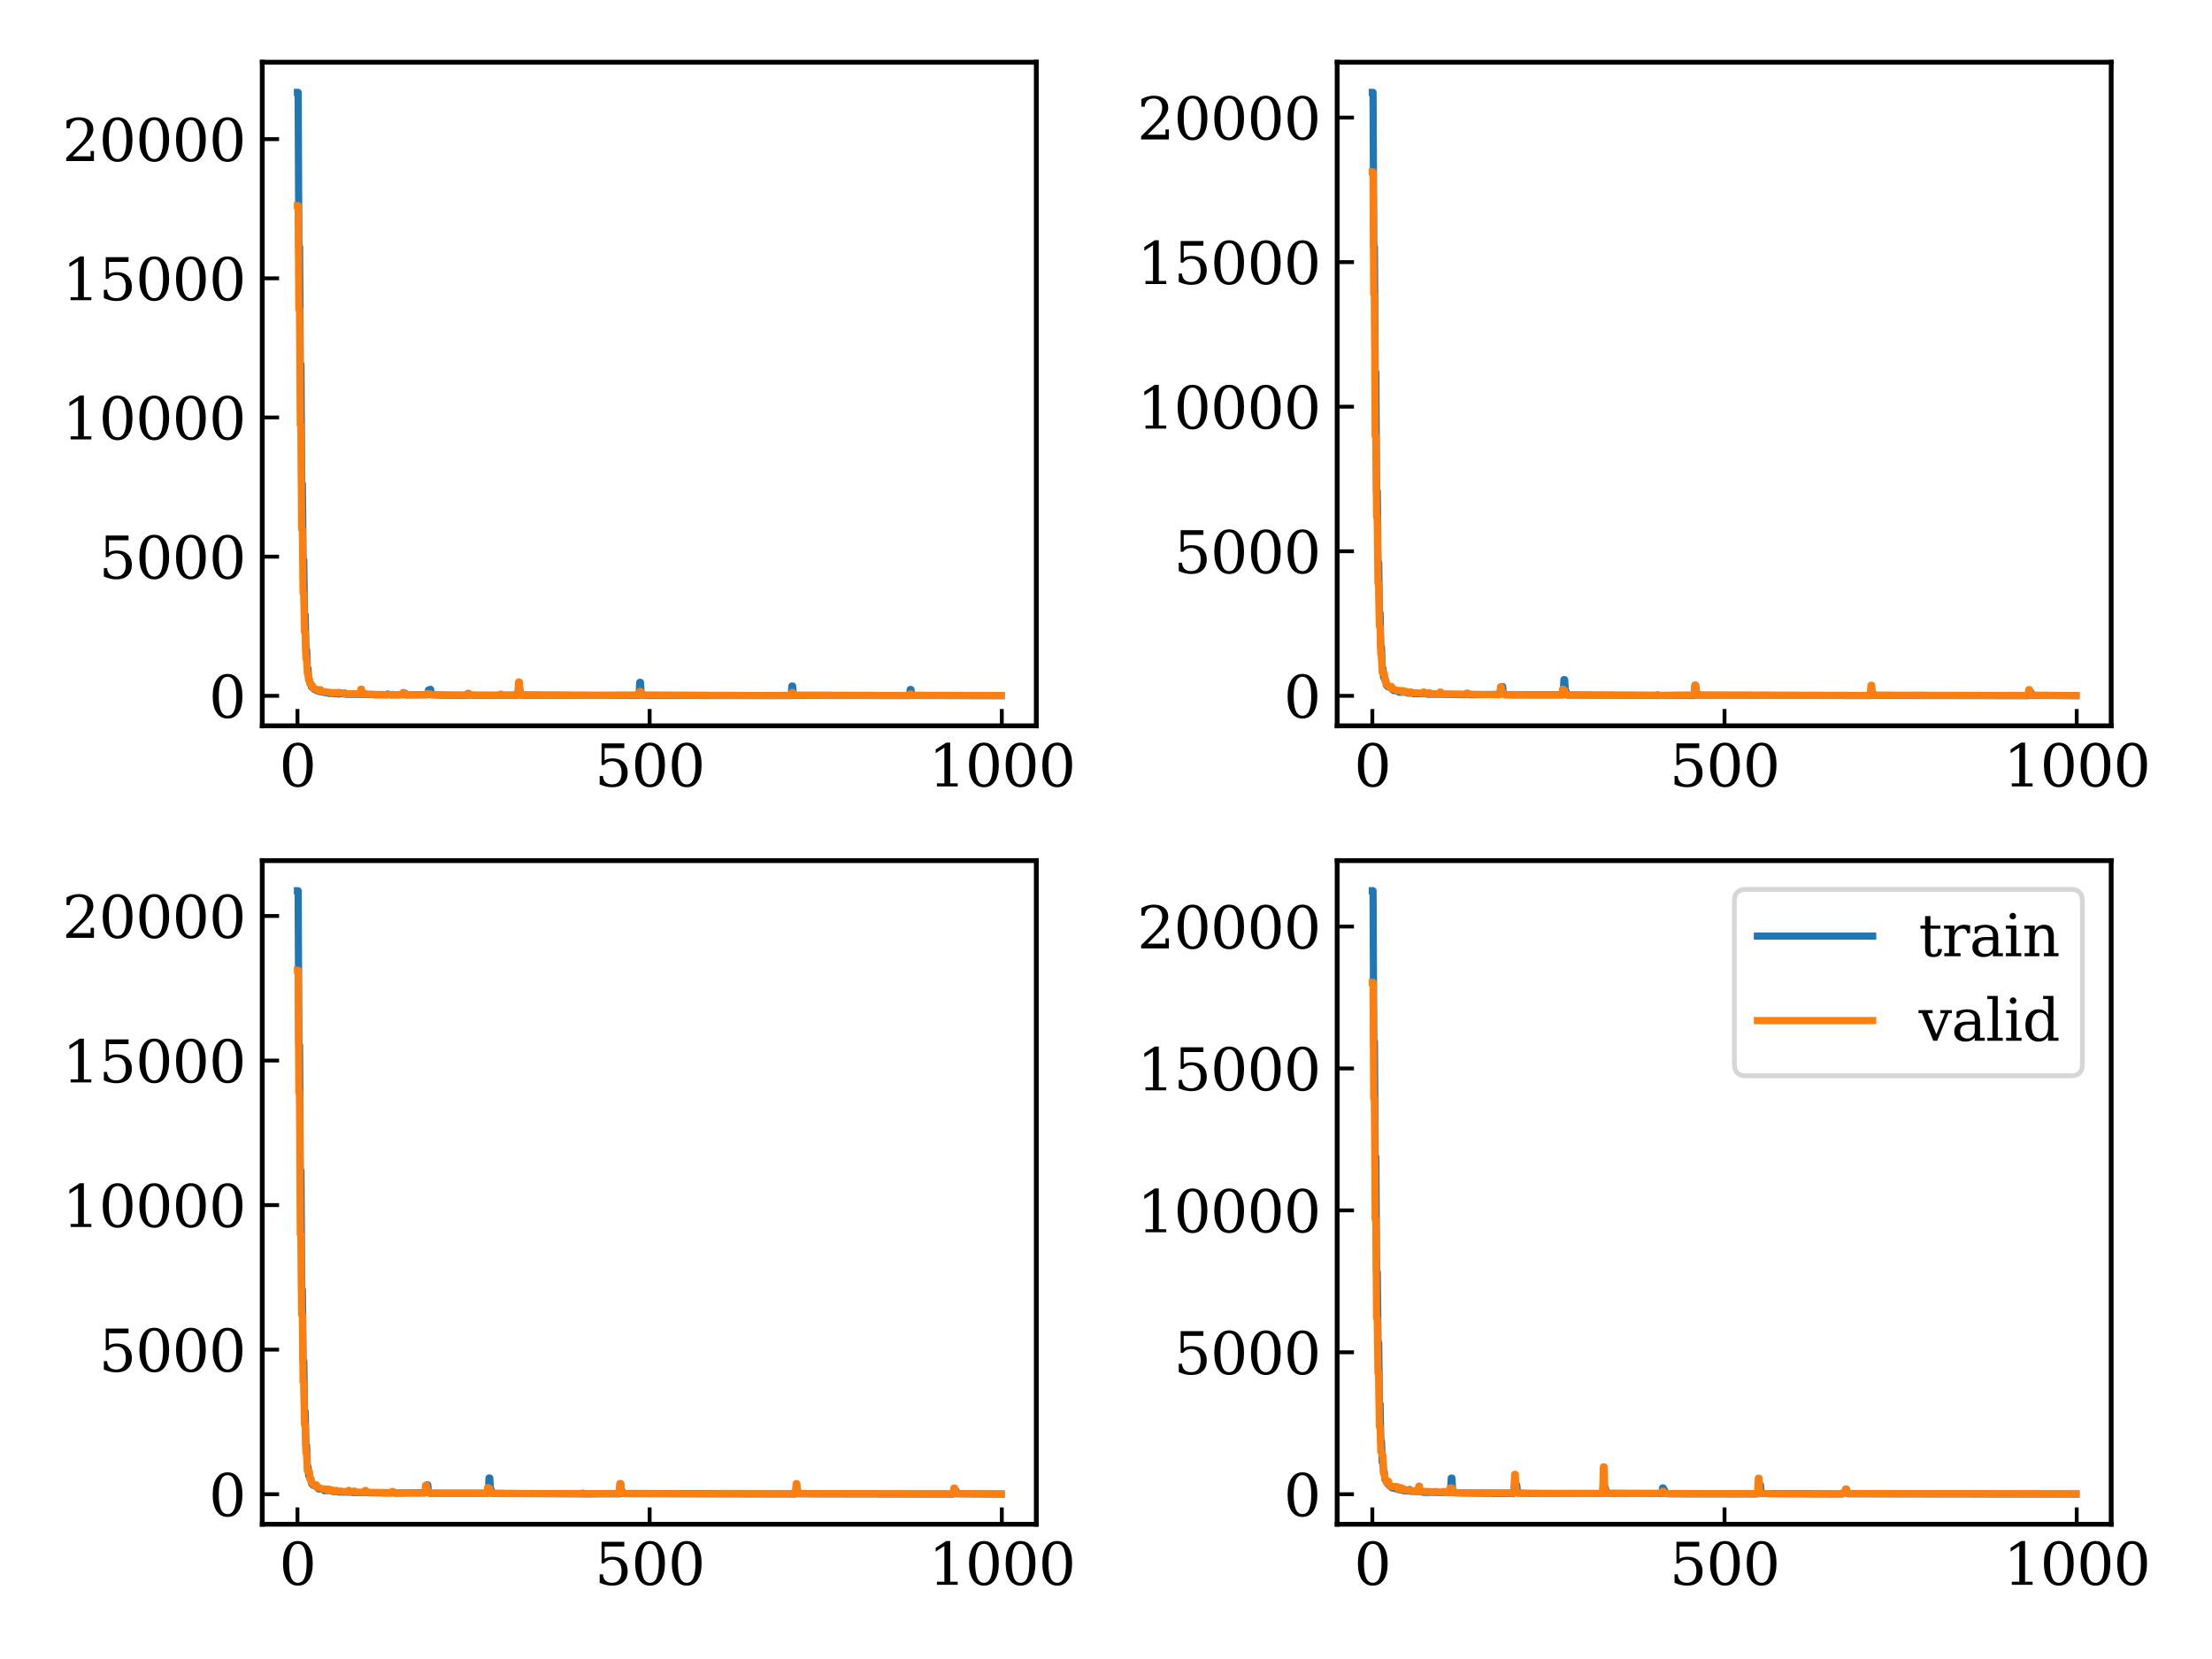 <?xml version="1.0" encoding="utf-8" standalone="no"?>
<!DOCTYPE svg PUBLIC "-//W3C//DTD SVG 1.1//EN"
  "http://www.w3.org/Graphics/SVG/1.1/DTD/svg11.dtd">
<svg xmlns:xlink="http://www.w3.org/1999/xlink" width="460.8pt" height="345.6pt" viewBox="0 0 460.8 345.6" xmlns="http://www.w3.org/2000/svg" version="1.1">
 <defs>
  <style type="text/css">*{stroke-linejoin: round; stroke-linecap: butt}</style>
 </defs>
 <g id="figure_1">
  <g id="patch_1">
   <path d="M 0 345.6 
L 460.8 345.6 
L 460.8 0 
L 0 0 
z
" style="fill: #ffffff"/>
  </g>
  <g id="axes_1">
   <g id="patch_2">
    <path d="M 54.635 151.206 
L 215.881 151.206 
L 215.881 12.96 
L 54.635 12.96 
z
" style="fill: #ffffff"/>
   </g>
   <g id="matplotlib.axis_1">
    <g id="xtick_1">
     <g id="line2d_1">
      <defs>
       <path id="m2418c845e0" d="M 0 0 
L 0 -3.5 
" style="stroke: #000000; stroke-width: 0.8"/>
      </defs>
      <g>
       <use xlink:href="#m2418c845e0" x="61.964" y="151.206" style="fill: #ffffff; stroke: #000000; stroke-width: 0.8"/>
      </g>
     </g>
     <g id="text_1">
      <!-- 0 -->
      <g transform="translate(58.147 163.824) scale(0.12 -0.12)">
       <defs>
        <path id="DejaVuSerif-30" d="M 2034 219 
Q 2513 219 2750 744 
Q 2988 1269 2988 2328 
Q 2988 3391 2750 3916 
Q 2513 4441 2034 4441 
Q 1556 4441 1318 3916 
Q 1081 3391 1081 2328 
Q 1081 1269 1318 744 
Q 1556 219 2034 219 
z
M 2034 -91 
Q 1275 -91 848 546 
Q 422 1184 422 2328 
Q 422 3475 848 4112 
Q 1275 4750 2034 4750 
Q 2797 4750 3222 4112 
Q 3647 3475 3647 2328 
Q 3647 1184 3222 546 
Q 2797 -91 2034 -91 
z
" transform="scale(0.016)"/>
       </defs>
       <use xlink:href="#DejaVuSerif-30"/>
      </g>
     </g>
    </g>
    <g id="xtick_2">
     <g id="line2d_2">
      <g>
       <use xlink:href="#m2418c845e0" x="135.331" y="151.206" style="fill: #ffffff; stroke: #000000; stroke-width: 0.8"/>
      </g>
     </g>
     <g id="text_2">
      <!-- 500 -->
      <g transform="translate(123.879 163.824) scale(0.12 -0.12)">
       <defs>
        <path id="DejaVuSerif-35" d="M 3219 4666 
L 3219 4153 
L 1081 4153 
L 1081 2816 
Q 1244 2928 1461 2984 
Q 1678 3041 1947 3041 
Q 2703 3041 3140 2622 
Q 3578 2203 3578 1478 
Q 3578 738 3136 323 
Q 2694 -91 1894 -91 
Q 1572 -91 1234 -12 
Q 897 66 544 225 
L 544 1131 
L 897 1131 
Q 925 688 1179 453 
Q 1434 219 1894 219 
Q 2388 219 2653 544 
Q 2919 869 2919 1478 
Q 2919 2084 2655 2407 
Q 2391 2731 1894 2731 
Q 1613 2731 1398 2631 
Q 1184 2531 1019 2322 
L 750 2322 
L 750 4666 
L 3219 4666 
z
" transform="scale(0.016)"/>
       </defs>
       <use xlink:href="#DejaVuSerif-35"/>
       <use xlink:href="#DejaVuSerif-30" x="63.623"/>
       <use xlink:href="#DejaVuSerif-30" x="127.246"/>
      </g>
     </g>
    </g>
    <g id="xtick_3">
     <g id="line2d_3">
      <g>
       <use xlink:href="#m2418c845e0" x="208.698" y="151.206" style="fill: #ffffff; stroke: #000000; stroke-width: 0.8"/>
      </g>
     </g>
     <g id="text_3">
      <!-- 1000 -->
      <g transform="translate(193.428 163.824) scale(0.12 -0.12)">
       <defs>
        <path id="DejaVuSerif-31" d="M 909 0 
L 909 331 
L 1722 331 
L 1722 4213 
L 781 3603 
L 781 4013 
L 1919 4750 
L 2350 4750 
L 2350 331 
L 3163 331 
L 3163 0 
L 909 0 
z
" transform="scale(0.016)"/>
       </defs>
       <use xlink:href="#DejaVuSerif-31"/>
       <use xlink:href="#DejaVuSerif-30" x="63.623"/>
       <use xlink:href="#DejaVuSerif-30" x="127.246"/>
       <use xlink:href="#DejaVuSerif-30" x="190.869"/>
      </g>
     </g>
    </g>
   </g>
   <g id="matplotlib.axis_2">
    <g id="ytick_1">
     <g id="line2d_4">
      <defs>
       <path id="m8363e13fb6" d="M 0 0 
L 3.5 0 
" style="stroke: #000000; stroke-width: 0.8"/>
      </defs>
      <g>
       <use xlink:href="#m8363e13fb6" x="54.635" y="144.953" style="fill: #ffffff; stroke: #000000; stroke-width: 0.8"/>
      </g>
     </g>
     <g id="text_4">
      <!-- 0 -->
      <g transform="translate(43.5 149.512) scale(0.12 -0.12)">
       <use xlink:href="#DejaVuSerif-30"/>
      </g>
     </g>
    </g>
    <g id="ytick_2">
     <g id="line2d_5">
      <g>
       <use xlink:href="#m8363e13fb6" x="54.635" y="115.961" style="fill: #ffffff; stroke: #000000; stroke-width: 0.8"/>
      </g>
     </g>
     <g id="text_5">
      <!-- 5000 -->
      <g transform="translate(20.595 120.52) scale(0.12 -0.12)">
       <use xlink:href="#DejaVuSerif-35"/>
       <use xlink:href="#DejaVuSerif-30" x="63.623"/>
       <use xlink:href="#DejaVuSerif-30" x="127.246"/>
       <use xlink:href="#DejaVuSerif-30" x="190.869"/>
      </g>
     </g>
    </g>
    <g id="ytick_3">
     <g id="line2d_6">
      <g>
       <use xlink:href="#m8363e13fb6" x="54.635" y="86.97" style="fill: #ffffff; stroke: #000000; stroke-width: 0.8"/>
      </g>
     </g>
     <g id="text_6">
      <!-- 10000 -->
      <g transform="translate(12.96 91.529) scale(0.12 -0.12)">
       <use xlink:href="#DejaVuSerif-31"/>
       <use xlink:href="#DejaVuSerif-30" x="63.623"/>
       <use xlink:href="#DejaVuSerif-30" x="127.246"/>
       <use xlink:href="#DejaVuSerif-30" x="190.869"/>
       <use xlink:href="#DejaVuSerif-30" x="254.492"/>
      </g>
     </g>
    </g>
    <g id="ytick_4">
     <g id="line2d_7">
      <g>
       <use xlink:href="#m8363e13fb6" x="54.635" y="57.979" style="fill: #ffffff; stroke: #000000; stroke-width: 0.8"/>
      </g>
     </g>
     <g id="text_7">
      <!-- 15000 -->
      <g transform="translate(12.96 62.538) scale(0.12 -0.12)">
       <use xlink:href="#DejaVuSerif-31"/>
       <use xlink:href="#DejaVuSerif-35" x="63.623"/>
       <use xlink:href="#DejaVuSerif-30" x="127.246"/>
       <use xlink:href="#DejaVuSerif-30" x="190.869"/>
       <use xlink:href="#DejaVuSerif-30" x="254.492"/>
      </g>
     </g>
    </g>
    <g id="ytick_5">
     <g id="line2d_8">
      <g>
       <use xlink:href="#m8363e13fb6" x="54.635" y="28.988" style="fill: #ffffff; stroke: #000000; stroke-width: 0.8"/>
      </g>
     </g>
     <g id="text_8">
      <!-- 20000 -->
      <g transform="translate(12.96 33.547) scale(0.12 -0.12)">
       <defs>
        <path id="DejaVuSerif-32" d="M 819 3553 
L 469 3553 
L 469 4384 
Q 803 4563 1142 4656 
Q 1481 4750 1806 4750 
Q 2534 4750 2956 4397 
Q 3378 4044 3378 3438 
Q 3378 2753 2422 1800 
Q 2347 1728 2309 1691 
L 1131 513 
L 3078 513 
L 3078 1088 
L 3444 1088 
L 3444 0 
L 434 0 
L 434 341 
L 1850 1753 
Q 2319 2222 2519 2614 
Q 2719 3006 2719 3438 
Q 2719 3909 2473 4175 
Q 2228 4441 1797 4441 
Q 1350 4441 1106 4219 
Q 863 3997 819 3553 
z
" transform="scale(0.016)"/>
       </defs>
       <use xlink:href="#DejaVuSerif-32"/>
       <use xlink:href="#DejaVuSerif-30" x="63.623"/>
       <use xlink:href="#DejaVuSerif-30" x="127.246"/>
       <use xlink:href="#DejaVuSerif-30" x="190.869"/>
       <use xlink:href="#DejaVuSerif-30" x="254.492"/>
      </g>
     </g>
    </g>
   </g>
   <g id="line2d_9">
    <path d="M 61.964 19.244 
L 62.111 19.244 
L 62.258 51.429 
L 62.405 51.429 
L 62.551 75.921 
L 62.698 75.921 
L 62.845 100.791 
L 62.991 100.791 
L 63.138 116.705 
L 63.285 116.705 
L 63.432 128.128 
L 63.578 128.128 
L 63.725 135.333 
L 63.872 135.333 
L 64.019 139.248 
L 64.165 139.248 
L 64.312 141.661 
L 64.459 141.661 
L 64.606 142.456 
L 64.752 142.456 
L 64.899 143.11 
L 65.046 143.11 
L 65.192 143.382 
L 65.339 143.382 
L 65.486 143.646 
L 65.926 143.675 
L 66.073 143.926 
L 66.22 143.926 
L 66.513 144.056 
L 67.687 144.27 
L 68.274 144.378 
L 68.567 144.443 
L 69.154 144.438 
L 70.622 144.58 
L 70.768 144.366 
L 70.915 144.366 
L 71.209 144.528 
L 72.236 144.623 
L 77.665 144.682 
L 78.105 144.747 
L 80.6 144.759 
L 80.746 144.579 
L 80.893 144.579 
L 81.186 144.711 
L 81.48 144.774 
L 83.828 144.742 
L 83.974 144.516 
L 84.415 144.409 
L 84.561 144.77 
L 89.11 144.701 
L 89.257 143.734 
L 89.404 143.734 
L 89.697 143.6 
L 89.844 144.719 
L 92.338 144.828 
L 97.327 144.843 
L 97.474 144.444 
L 97.621 144.444 
L 97.767 144.738 
L 98.795 144.847 
L 102.903 144.855 
L 103.93 144.84 
L 107.892 144.812 
L 108.039 142.782 
L 108.186 142.782 
L 108.332 144.203 
L 108.479 144.203 
L 108.626 144.812 
L 133.13 144.863 
L 133.277 142.152 
L 133.424 142.152 
L 133.57 144.68 
L 133.717 144.68 
L 134.011 144.822 
L 135.038 144.871 
L 164.825 144.898 
L 164.971 142.911 
L 165.118 142.911 
L 165.265 144.643 
L 165.412 144.643 
L 165.558 144.86 
L 189.476 144.892 
L 189.623 143.637 
L 189.77 143.637 
L 189.916 144.649 
L 190.063 144.649 
L 190.21 144.877 
L 208.551 144.922 
L 208.551 144.922 
" clip-path="url(#pe41e634565)" style="fill: none; stroke: #1f77b4; stroke-width: 1.5; stroke-linecap: square"/>
   </g>
   <g id="line2d_10">
    <path d="M 61.964 42.836 
L 62.111 42.836 
L 62.258 64.443 
L 62.405 64.443 
L 62.551 88.587 
L 62.698 88.587 
L 62.845 110.281 
L 62.991 110.281 
L 63.138 123.555 
L 63.285 123.555 
L 63.432 131.652 
L 63.578 131.652 
L 63.725 137.223 
L 63.872 137.223 
L 64.019 140.245 
L 64.165 140.245 
L 64.312 141.549 
L 64.459 141.549 
L 64.606 142.447 
L 64.752 142.447 
L 64.899 142.766 
L 65.046 142.766 
L 65.192 143.271 
L 65.339 143.271 
L 65.486 143.509 
L 65.633 143.509 
L 65.926 143.635 
L 66.22 143.652 
L 66.366 143.898 
L 66.513 143.898 
L 66.66 143.68 
L 66.807 143.68 
L 66.953 143.976 
L 67.394 144.087 
L 69.448 144.327 
L 69.741 144.265 
L 70.328 144.419 
L 70.475 144.23 
L 70.915 144.308 
L 71.502 144.459 
L 71.796 144.309 
L 71.942 144.529 
L 75.024 144.546 
L 75.17 143.577 
L 75.317 143.577 
L 75.464 144.618 
L 75.611 144.618 
L 75.757 144.392 
L 75.904 144.392 
L 76.051 144.613 
L 81.186 144.713 
L 81.48 144.731 
L 81.773 144.653 
L 82.067 144.709 
L 82.507 144.72 
L 83.828 144.671 
L 83.974 144.251 
L 84.121 144.251 
L 84.268 144.61 
L 84.415 144.61 
L 84.708 144.726 
L 85.588 144.762 
L 85.882 144.697 
L 86.175 144.768 
L 87.496 144.754 
L 88.817 144.764 
L 88.963 144.502 
L 89.697 144.575 
L 89.844 144.752 
L 97.327 144.81 
L 97.474 144.494 
L 97.621 144.494 
L 97.767 144.801 
L 104.077 144.83 
L 104.224 144.6 
L 104.37 144.6 
L 104.517 144.832 
L 107.892 144.765 
L 108.039 142.077 
L 108.186 142.077 
L 108.332 144.753 
L 122.272 144.859 
L 124.473 144.865 
L 133.13 144.784 
L 133.277 144.031 
L 133.424 144.031 
L 133.57 144.78 
L 158.955 144.891 
L 164.825 144.856 
L 164.971 144.251 
L 165.118 144.251 
L 165.265 144.825 
L 189.476 144.886 
L 189.623 144.54 
L 189.77 144.54 
L 189.916 144.853 
L 208.551 144.882 
L 208.551 144.882 
" clip-path="url(#pe41e634565)" style="fill: none; stroke: #ff7f0e; stroke-width: 1.5; stroke-linecap: square"/>
   </g>
   <g id="patch_3">
    <path d="M 54.635 151.206 
L 54.635 12.96 
" style="fill: none; stroke: #000000; stroke-linejoin: miter; stroke-linecap: square"/>
   </g>
   <g id="patch_4">
    <path d="M 215.881 151.206 
L 215.881 12.96 
" style="fill: none; stroke: #000000; stroke-linejoin: miter; stroke-linecap: square"/>
   </g>
   <g id="patch_5">
    <path d="M 54.635 151.206 
L 215.881 151.206 
" style="fill: none; stroke: #000000; stroke-linejoin: miter; stroke-linecap: square"/>
   </g>
   <g id="patch_6">
    <path d="M 54.635 12.96 
L 215.881 12.96 
" style="fill: none; stroke: #000000; stroke-linejoin: miter; stroke-linecap: square"/>
   </g>
  </g>
  <g id="axes_2">
   <g id="patch_7">
    <path d="M 278.555 151.206 
L 439.801 151.206 
L 439.801 12.96 
L 278.555 12.96 
z
" style="fill: #ffffff"/>
   </g>
   <g id="matplotlib.axis_3">
    <g id="xtick_4">
     <g id="line2d_11">
      <g>
       <use xlink:href="#m2418c845e0" x="285.884" y="151.206" style="fill: #ffffff; stroke: #000000; stroke-width: 0.8"/>
      </g>
     </g>
     <g id="text_9">
      <!-- 0 -->
      <g transform="translate(282.067 163.824) scale(0.12 -0.12)">
       <use xlink:href="#DejaVuSerif-30"/>
      </g>
     </g>
    </g>
    <g id="xtick_5">
     <g id="line2d_12">
      <g>
       <use xlink:href="#m2418c845e0" x="359.251" y="151.206" style="fill: #ffffff; stroke: #000000; stroke-width: 0.8"/>
      </g>
     </g>
     <g id="text_10">
      <!-- 500 -->
      <g transform="translate(347.799 163.824) scale(0.12 -0.12)">
       <use xlink:href="#DejaVuSerif-35"/>
       <use xlink:href="#DejaVuSerif-30" x="63.623"/>
       <use xlink:href="#DejaVuSerif-30" x="127.246"/>
      </g>
     </g>
    </g>
    <g id="xtick_6">
     <g id="line2d_13">
      <g>
       <use xlink:href="#m2418c845e0" x="432.618" y="151.206" style="fill: #ffffff; stroke: #000000; stroke-width: 0.8"/>
      </g>
     </g>
     <g id="text_11">
      <!-- 1000 -->
      <g transform="translate(417.348 163.824) scale(0.12 -0.12)">
       <use xlink:href="#DejaVuSerif-31"/>
       <use xlink:href="#DejaVuSerif-30" x="63.623"/>
       <use xlink:href="#DejaVuSerif-30" x="127.246"/>
       <use xlink:href="#DejaVuSerif-30" x="190.869"/>
      </g>
     </g>
    </g>
   </g>
   <g id="matplotlib.axis_4">
    <g id="ytick_6">
     <g id="line2d_14">
      <g>
       <use xlink:href="#m8363e13fb6" x="278.555" y="144.952" style="fill: #ffffff; stroke: #000000; stroke-width: 0.8"/>
      </g>
     </g>
     <g id="text_12">
      <!-- 0 -->
      <g transform="translate(267.42 149.512) scale(0.12 -0.12)">
       <use xlink:href="#DejaVuSerif-30"/>
      </g>
     </g>
    </g>
    <g id="ytick_7">
     <g id="line2d_15">
      <g>
       <use xlink:href="#m8363e13fb6" x="278.555" y="114.838" style="fill: #ffffff; stroke: #000000; stroke-width: 0.8"/>
      </g>
     </g>
     <g id="text_13">
      <!-- 5000 -->
      <g transform="translate(244.515 119.397) scale(0.12 -0.12)">
       <use xlink:href="#DejaVuSerif-35"/>
       <use xlink:href="#DejaVuSerif-30" x="63.623"/>
       <use xlink:href="#DejaVuSerif-30" x="127.246"/>
       <use xlink:href="#DejaVuSerif-30" x="190.869"/>
      </g>
     </g>
    </g>
    <g id="ytick_8">
     <g id="line2d_16">
      <g>
       <use xlink:href="#m8363e13fb6" x="278.555" y="84.723" style="fill: #ffffff; stroke: #000000; stroke-width: 0.8"/>
      </g>
     </g>
     <g id="text_14">
      <!-- 10000 -->
      <g transform="translate(236.88 89.282) scale(0.12 -0.12)">
       <use xlink:href="#DejaVuSerif-31"/>
       <use xlink:href="#DejaVuSerif-30" x="63.623"/>
       <use xlink:href="#DejaVuSerif-30" x="127.246"/>
       <use xlink:href="#DejaVuSerif-30" x="190.869"/>
       <use xlink:href="#DejaVuSerif-30" x="254.492"/>
      </g>
     </g>
    </g>
    <g id="ytick_9">
     <g id="line2d_17">
      <g>
       <use xlink:href="#m8363e13fb6" x="278.555" y="54.608" style="fill: #ffffff; stroke: #000000; stroke-width: 0.8"/>
      </g>
     </g>
     <g id="text_15">
      <!-- 15000 -->
      <g transform="translate(236.88 59.167) scale(0.12 -0.12)">
       <use xlink:href="#DejaVuSerif-31"/>
       <use xlink:href="#DejaVuSerif-35" x="63.623"/>
       <use xlink:href="#DejaVuSerif-30" x="127.246"/>
       <use xlink:href="#DejaVuSerif-30" x="190.869"/>
       <use xlink:href="#DejaVuSerif-30" x="254.492"/>
      </g>
     </g>
    </g>
    <g id="ytick_10">
     <g id="line2d_18">
      <g>
       <use xlink:href="#m8363e13fb6" x="278.555" y="24.494" style="fill: #ffffff; stroke: #000000; stroke-width: 0.8"/>
      </g>
     </g>
     <g id="text_16">
      <!-- 20000 -->
      <g transform="translate(236.88 29.053) scale(0.12 -0.12)">
       <use xlink:href="#DejaVuSerif-32"/>
       <use xlink:href="#DejaVuSerif-30" x="63.623"/>
       <use xlink:href="#DejaVuSerif-30" x="127.246"/>
       <use xlink:href="#DejaVuSerif-30" x="190.869"/>
       <use xlink:href="#DejaVuSerif-30" x="254.492"/>
      </g>
     </g>
    </g>
   </g>
   <g id="line2d_19">
    <path d="M 285.884 19.244 
L 286.031 19.244 
L 286.178 51.46 
L 286.325 51.46 
L 286.471 77.562 
L 286.618 77.562 
L 286.765 102.345 
L 286.911 102.345 
L 287.058 117.203 
L 287.205 117.203 
L 287.352 127.731 
L 287.498 127.731 
L 287.645 134.835 
L 287.792 134.835 
L 287.939 139.201 
L 288.085 139.201 
L 288.232 141.097 
L 288.379 141.097 
L 288.526 141.718 
L 288.672 141.718 
L 288.819 142.779 
L 288.966 142.779 
L 289.112 143.07 
L 289.553 143.161 
L 289.846 143.203 
L 289.993 143.63 
L 290.14 143.63 
L 290.286 143.848 
L 291.314 143.927 
L 291.46 144.203 
L 292.781 144.177 
L 293.074 144.315 
L 293.368 144.403 
L 294.248 144.389 
L 294.542 144.518 
L 294.835 144.35 
L 295.129 144.513 
L 296.596 144.514 
L 296.889 144.488 
L 297.33 144.61 
L 300.118 144.63 
L 300.411 144.466 
L 300.558 144.641 
L 305.4 144.705 
L 305.547 144.519 
L 305.987 144.546 
L 306.134 144.732 
L 312.443 144.641 
L 312.59 143.666 
L 312.737 143.666 
L 312.883 143.02 
L 313.03 143.02 
L 313.177 144.541 
L 313.324 144.541 
L 313.47 144.746 
L 325.649 144.735 
L 325.796 141.579 
L 325.943 141.579 
L 326.089 143.981 
L 326.236 143.981 
L 326.383 144.768 
L 345.898 144.875 
L 347.953 144.877 
L 348.686 144.863 
L 352.942 144.871 
L 353.088 142.772 
L 353.235 142.772 
L 353.382 144.277 
L 353.529 144.277 
L 353.675 144.805 
L 389.625 144.895 
L 389.772 143.839 
L 389.919 143.839 
L 390.065 144.395 
L 390.212 144.395 
L 390.359 144.863 
L 422.494 144.919 
L 422.64 144.024 
L 422.787 144.024 
L 422.934 144.209 
L 423.08 144.209 
L 423.227 144.862 
L 432.471 144.916 
L 432.471 144.916 
" clip-path="url(#p8a2383f23e)" style="fill: none; stroke: #1f77b4; stroke-width: 1.5; stroke-linecap: square"/>
   </g>
   <g id="line2d_20">
    <path d="M 285.884 35.797 
L 286.031 35.797 
L 286.178 61.271 
L 286.325 61.271 
L 286.471 90.839 
L 286.618 90.839 
L 286.765 107.642 
L 286.911 107.642 
L 287.058 121.53 
L 287.205 121.53 
L 287.352 130.49 
L 287.498 130.49 
L 287.645 136.264 
L 287.792 136.264 
L 287.939 140.079 
L 288.085 140.079 
L 288.232 140.307 
L 288.379 140.307 
L 288.526 141.865 
L 288.672 141.865 
L 288.819 142.582 
L 288.966 142.582 
L 289.112 142.853 
L 289.259 142.853 
L 289.406 143.09 
L 289.846 142.988 
L 289.993 143.548 
L 290.433 143.577 
L 290.727 143.727 
L 291.02 143.859 
L 291.314 143.825 
L 291.607 143.879 
L 291.9 143.861 
L 292.047 144.098 
L 292.194 144.098 
L 292.341 143.895 
L 292.487 143.895 
L 292.634 144.17 
L 292.781 144.17 
L 293.074 144.052 
L 293.221 144.249 
L 293.661 144.274 
L 293.955 144.136 
L 294.101 144.309 
L 295.716 144.384 
L 296.009 144.439 
L 296.596 144.136 
L 296.743 144.458 
L 297.476 144.49 
L 297.623 144.297 
L 297.77 144.297 
L 297.917 144.523 
L 299.824 144.562 
L 299.971 144.172 
L 300.118 144.172 
L 300.264 144.561 
L 305.4 144.622 
L 305.547 144.386 
L 305.693 144.386 
L 305.84 144.617 
L 311.269 144.713 
L 312.15 144.738 
L 312.443 144.595 
L 312.59 143.07 
L 312.737 143.07 
L 312.883 144.077 
L 313.03 144.077 
L 313.177 144.645 
L 314.204 144.734 
L 314.938 144.769 
L 325.356 144.78 
L 325.502 143.584 
L 325.649 143.584 
L 325.796 143.772 
L 325.943 143.772 
L 326.089 144.677 
L 326.823 144.778 
L 328.877 144.822 
L 332.252 144.83 
L 345.018 144.825 
L 345.312 144.709 
L 345.605 144.863 
L 352.942 144.788 
L 353.088 142.733 
L 353.235 142.733 
L 353.382 144.677 
L 353.529 144.677 
L 353.822 144.811 
L 354.556 144.848 
L 389.625 144.873 
L 389.772 142.752 
L 389.919 142.752 
L 390.065 144.824 
L 422.494 144.886 
L 422.64 143.67 
L 422.787 143.67 
L 422.934 144.825 
L 432.471 144.9 
L 432.471 144.9 
" clip-path="url(#p8a2383f23e)" style="fill: none; stroke: #ff7f0e; stroke-width: 1.5; stroke-linecap: square"/>
   </g>
   <g id="patch_8">
    <path d="M 278.555 151.206 
L 278.555 12.96 
" style="fill: none; stroke: #000000; stroke-linejoin: miter; stroke-linecap: square"/>
   </g>
   <g id="patch_9">
    <path d="M 439.801 151.206 
L 439.801 12.96 
" style="fill: none; stroke: #000000; stroke-linejoin: miter; stroke-linecap: square"/>
   </g>
   <g id="patch_10">
    <path d="M 278.555 151.206 
L 439.801 151.206 
" style="fill: none; stroke: #000000; stroke-linejoin: miter; stroke-linecap: square"/>
   </g>
   <g id="patch_11">
    <path d="M 278.555 12.96 
L 439.801 12.96 
" style="fill: none; stroke: #000000; stroke-linejoin: miter; stroke-linecap: square"/>
   </g>
  </g>
  <g id="axes_3">
   <g id="patch_12">
    <path d="M 54.635 317.526 
L 215.881 317.526 
L 215.881 179.28 
L 54.635 179.28 
z
" style="fill: #ffffff"/>
   </g>
   <g id="matplotlib.axis_5">
    <g id="xtick_7">
     <g id="line2d_21">
      <g>
       <use xlink:href="#m2418c845e0" x="61.964" y="317.526" style="fill: #ffffff; stroke: #000000; stroke-width: 0.8"/>
      </g>
     </g>
     <g id="text_17">
      <!-- 0 -->
      <g transform="translate(58.147 330.144) scale(0.12 -0.12)">
       <use xlink:href="#DejaVuSerif-30"/>
      </g>
     </g>
    </g>
    <g id="xtick_8">
     <g id="line2d_22">
      <g>
       <use xlink:href="#m2418c845e0" x="135.331" y="317.526" style="fill: #ffffff; stroke: #000000; stroke-width: 0.8"/>
      </g>
     </g>
     <g id="text_18">
      <!-- 500 -->
      <g transform="translate(123.879 330.144) scale(0.12 -0.12)">
       <use xlink:href="#DejaVuSerif-35"/>
       <use xlink:href="#DejaVuSerif-30" x="63.623"/>
       <use xlink:href="#DejaVuSerif-30" x="127.246"/>
      </g>
     </g>
    </g>
    <g id="xtick_9">
     <g id="line2d_23">
      <g>
       <use xlink:href="#m2418c845e0" x="208.698" y="317.526" style="fill: #ffffff; stroke: #000000; stroke-width: 0.8"/>
      </g>
     </g>
     <g id="text_19">
      <!-- 1000 -->
      <g transform="translate(193.428 330.144) scale(0.12 -0.12)">
       <use xlink:href="#DejaVuSerif-31"/>
       <use xlink:href="#DejaVuSerif-30" x="63.623"/>
       <use xlink:href="#DejaVuSerif-30" x="127.246"/>
       <use xlink:href="#DejaVuSerif-30" x="190.869"/>
      </g>
     </g>
    </g>
   </g>
   <g id="matplotlib.axis_6">
    <g id="ytick_11">
     <g id="line2d_24">
      <g>
       <use xlink:href="#m8363e13fb6" x="54.635" y="311.272" style="fill: #ffffff; stroke: #000000; stroke-width: 0.8"/>
      </g>
     </g>
     <g id="text_20">
      <!-- 0 -->
      <g transform="translate(43.5 315.832) scale(0.12 -0.12)">
       <use xlink:href="#DejaVuSerif-30"/>
      </g>
     </g>
    </g>
    <g id="ytick_12">
     <g id="line2d_25">
      <g>
       <use xlink:href="#m8363e13fb6" x="54.635" y="281.158" style="fill: #ffffff; stroke: #000000; stroke-width: 0.8"/>
      </g>
     </g>
     <g id="text_21">
      <!-- 5000 -->
      <g transform="translate(20.595 285.717) scale(0.12 -0.12)">
       <use xlink:href="#DejaVuSerif-35"/>
       <use xlink:href="#DejaVuSerif-30" x="63.623"/>
       <use xlink:href="#DejaVuSerif-30" x="127.246"/>
       <use xlink:href="#DejaVuSerif-30" x="190.869"/>
      </g>
     </g>
    </g>
    <g id="ytick_13">
     <g id="line2d_26">
      <g>
       <use xlink:href="#m8363e13fb6" x="54.635" y="251.043" style="fill: #ffffff; stroke: #000000; stroke-width: 0.8"/>
      </g>
     </g>
     <g id="text_22">
      <!-- 10000 -->
      <g transform="translate(12.96 255.602) scale(0.12 -0.12)">
       <use xlink:href="#DejaVuSerif-31"/>
       <use xlink:href="#DejaVuSerif-30" x="63.623"/>
       <use xlink:href="#DejaVuSerif-30" x="127.246"/>
       <use xlink:href="#DejaVuSerif-30" x="190.869"/>
       <use xlink:href="#DejaVuSerif-30" x="254.492"/>
      </g>
     </g>
    </g>
    <g id="ytick_14">
     <g id="line2d_27">
      <g>
       <use xlink:href="#m8363e13fb6" x="54.635" y="220.928" style="fill: #ffffff; stroke: #000000; stroke-width: 0.8"/>
      </g>
     </g>
     <g id="text_23">
      <!-- 15000 -->
      <g transform="translate(12.96 225.487) scale(0.12 -0.12)">
       <use xlink:href="#DejaVuSerif-31"/>
       <use xlink:href="#DejaVuSerif-35" x="63.623"/>
       <use xlink:href="#DejaVuSerif-30" x="127.246"/>
       <use xlink:href="#DejaVuSerif-30" x="190.869"/>
       <use xlink:href="#DejaVuSerif-30" x="254.492"/>
      </g>
     </g>
    </g>
    <g id="ytick_15">
     <g id="line2d_28">
      <g>
       <use xlink:href="#m8363e13fb6" x="54.635" y="190.814" style="fill: #ffffff; stroke: #000000; stroke-width: 0.8"/>
      </g>
     </g>
     <g id="text_24">
      <!-- 20000 -->
      <g transform="translate(12.96 195.373) scale(0.12 -0.12)">
       <use xlink:href="#DejaVuSerif-32"/>
       <use xlink:href="#DejaVuSerif-30" x="63.623"/>
       <use xlink:href="#DejaVuSerif-30" x="127.246"/>
       <use xlink:href="#DejaVuSerif-30" x="190.869"/>
       <use xlink:href="#DejaVuSerif-30" x="254.492"/>
      </g>
     </g>
    </g>
   </g>
   <g id="line2d_29">
    <path d="M 61.964 185.564 
L 62.111 185.564 
L 62.258 217.78 
L 62.405 217.78 
L 62.551 243.882 
L 62.698 243.882 
L 62.845 268.665 
L 62.991 268.665 
L 63.138 283.523 
L 63.285 283.523 
L 63.432 294.051 
L 63.578 294.051 
L 63.725 301.155 
L 63.872 301.155 
L 64.019 305.521 
L 64.165 305.521 
L 64.312 307.417 
L 64.459 307.417 
L 64.606 308.038 
L 64.752 308.038 
L 64.899 309.099 
L 65.046 309.099 
L 65.192 309.39 
L 65.633 309.481 
L 65.926 309.523 
L 66.073 309.95 
L 66.22 309.95 
L 66.366 310.168 
L 67.394 310.247 
L 67.54 310.523 
L 68.861 310.497 
L 69.154 310.635 
L 69.448 310.723 
L 70.328 310.709 
L 70.622 310.838 
L 70.915 310.67 
L 71.209 310.833 
L 72.676 310.834 
L 72.969 310.808 
L 73.41 310.93 
L 76.198 310.95 
L 76.491 310.786 
L 76.638 310.961 
L 81.48 311.025 
L 81.627 310.839 
L 82.067 310.866 
L 82.214 311.052 
L 88.523 310.961 
L 88.67 309.986 
L 88.817 309.986 
L 88.963 309.34 
L 89.11 309.34 
L 89.257 310.861 
L 89.404 310.861 
L 89.55 311.066 
L 101.729 311.055 
L 101.876 307.899 
L 102.023 307.899 
L 102.169 310.301 
L 102.316 310.301 
L 102.463 311.088 
L 121.978 311.195 
L 124.033 311.197 
L 124.766 311.183 
L 129.022 311.191 
L 129.168 309.092 
L 129.315 309.092 
L 129.462 310.597 
L 129.609 310.597 
L 129.755 311.125 
L 165.705 311.215 
L 165.852 310.159 
L 165.999 310.159 
L 166.145 310.715 
L 166.292 310.715 
L 166.439 311.183 
L 198.574 311.239 
L 198.72 310.344 
L 198.867 310.344 
L 199.014 310.529 
L 199.16 310.529 
L 199.307 311.182 
L 208.551 311.236 
L 208.551 311.236 
" clip-path="url(#p6fb04e03d7)" style="fill: none; stroke: #1f77b4; stroke-width: 1.5; stroke-linecap: square"/>
   </g>
   <g id="line2d_30">
    <path d="M 61.964 202.117 
L 62.111 202.117 
L 62.258 227.591 
L 62.405 227.591 
L 62.551 257.159 
L 62.698 257.159 
L 62.845 273.962 
L 62.991 273.962 
L 63.138 287.85 
L 63.285 287.85 
L 63.432 296.81 
L 63.578 296.81 
L 63.725 302.584 
L 63.872 302.584 
L 64.019 306.399 
L 64.165 306.399 
L 64.312 306.627 
L 64.459 306.627 
L 64.606 308.185 
L 64.752 308.185 
L 64.899 308.902 
L 65.046 308.902 
L 65.192 309.173 
L 65.339 309.173 
L 65.486 309.41 
L 65.926 309.308 
L 66.073 309.868 
L 66.513 309.897 
L 66.807 310.047 
L 67.1 310.179 
L 67.394 310.145 
L 67.687 310.199 
L 67.98 310.181 
L 68.127 310.418 
L 68.274 310.418 
L 68.421 310.215 
L 68.567 310.215 
L 68.714 310.49 
L 68.861 310.49 
L 69.154 310.372 
L 69.301 310.569 
L 69.741 310.594 
L 70.035 310.456 
L 70.181 310.629 
L 71.796 310.704 
L 72.089 310.759 
L 72.676 310.456 
L 72.823 310.778 
L 73.556 310.81 
L 73.703 310.617 
L 73.85 310.617 
L 73.997 310.843 
L 75.904 310.882 
L 76.051 310.492 
L 76.198 310.492 
L 76.344 310.881 
L 81.48 310.942 
L 81.627 310.706 
L 81.773 310.706 
L 81.92 310.937 
L 87.349 311.033 
L 88.23 311.058 
L 88.523 310.915 
L 88.67 309.39 
L 88.817 309.39 
L 88.963 310.397 
L 89.11 310.397 
L 89.257 310.965 
L 90.284 311.054 
L 91.018 311.089 
L 101.436 311.1 
L 101.582 309.904 
L 101.729 309.904 
L 101.876 310.092 
L 102.023 310.092 
L 102.169 310.997 
L 102.903 311.098 
L 104.957 311.142 
L 108.332 311.15 
L 121.098 311.145 
L 121.392 311.029 
L 121.685 311.183 
L 129.022 311.108 
L 129.168 309.053 
L 129.315 309.053 
L 129.462 310.997 
L 129.609 310.997 
L 129.902 311.131 
L 130.636 311.168 
L 165.705 311.193 
L 165.852 309.072 
L 165.999 309.072 
L 166.145 311.144 
L 198.574 311.206 
L 198.72 309.99 
L 198.867 309.99 
L 199.014 311.145 
L 208.551 311.22 
L 208.551 311.22 
" clip-path="url(#p6fb04e03d7)" style="fill: none; stroke: #ff7f0e; stroke-width: 1.5; stroke-linecap: square"/>
   </g>
   <g id="patch_13">
    <path d="M 54.635 317.526 
L 54.635 179.28 
" style="fill: none; stroke: #000000; stroke-linejoin: miter; stroke-linecap: square"/>
   </g>
   <g id="patch_14">
    <path d="M 215.881 317.526 
L 215.881 179.28 
" style="fill: none; stroke: #000000; stroke-linejoin: miter; stroke-linecap: square"/>
   </g>
   <g id="patch_15">
    <path d="M 54.635 317.526 
L 215.881 317.526 
" style="fill: none; stroke: #000000; stroke-linejoin: miter; stroke-linecap: square"/>
   </g>
   <g id="patch_16">
    <path d="M 54.635 179.28 
L 215.881 179.28 
" style="fill: none; stroke: #000000; stroke-linejoin: miter; stroke-linecap: square"/>
   </g>
  </g>
  <g id="axes_4">
   <g id="patch_17">
    <path d="M 278.555 317.526 
L 439.801 317.526 
L 439.801 179.28 
L 278.555 179.28 
z
" style="fill: #ffffff"/>
   </g>
   <g id="matplotlib.axis_7">
    <g id="xtick_10">
     <g id="line2d_31">
      <g>
       <use xlink:href="#m2418c845e0" x="285.884" y="317.526" style="fill: #ffffff; stroke: #000000; stroke-width: 0.8"/>
      </g>
     </g>
     <g id="text_25">
      <!-- 0 -->
      <g transform="translate(282.067 330.144) scale(0.12 -0.12)">
       <use xlink:href="#DejaVuSerif-30"/>
      </g>
     </g>
    </g>
    <g id="xtick_11">
     <g id="line2d_32">
      <g>
       <use xlink:href="#m2418c845e0" x="359.251" y="317.526" style="fill: #ffffff; stroke: #000000; stroke-width: 0.8"/>
      </g>
     </g>
     <g id="text_26">
      <!-- 500 -->
      <g transform="translate(347.799 330.144) scale(0.12 -0.12)">
       <use xlink:href="#DejaVuSerif-35"/>
       <use xlink:href="#DejaVuSerif-30" x="63.623"/>
       <use xlink:href="#DejaVuSerif-30" x="127.246"/>
      </g>
     </g>
    </g>
    <g id="xtick_12">
     <g id="line2d_33">
      <g>
       <use xlink:href="#m2418c845e0" x="432.618" y="317.526" style="fill: #ffffff; stroke: #000000; stroke-width: 0.8"/>
      </g>
     </g>
     <g id="text_27">
      <!-- 1000 -->
      <g transform="translate(417.348 330.144) scale(0.12 -0.12)">
       <use xlink:href="#DejaVuSerif-31"/>
       <use xlink:href="#DejaVuSerif-30" x="63.623"/>
       <use xlink:href="#DejaVuSerif-30" x="127.246"/>
       <use xlink:href="#DejaVuSerif-30" x="190.869"/>
      </g>
     </g>
    </g>
   </g>
   <g id="matplotlib.axis_8">
    <g id="ytick_16">
     <g id="line2d_34">
      <g>
       <use xlink:href="#m8363e13fb6" x="278.555" y="311.272" style="fill: #ffffff; stroke: #000000; stroke-width: 0.8"/>
      </g>
     </g>
     <g id="text_28">
      <!-- 0 -->
      <g transform="translate(267.42 315.831) scale(0.12 -0.12)">
       <use xlink:href="#DejaVuSerif-30"/>
      </g>
     </g>
    </g>
    <g id="ytick_17">
     <g id="line2d_35">
      <g>
       <use xlink:href="#m8363e13fb6" x="278.555" y="281.707" style="fill: #ffffff; stroke: #000000; stroke-width: 0.8"/>
      </g>
     </g>
     <g id="text_29">
      <!-- 5000 -->
      <g transform="translate(244.515 286.266) scale(0.12 -0.12)">
       <use xlink:href="#DejaVuSerif-35"/>
       <use xlink:href="#DejaVuSerif-30" x="63.623"/>
       <use xlink:href="#DejaVuSerif-30" x="127.246"/>
       <use xlink:href="#DejaVuSerif-30" x="190.869"/>
      </g>
     </g>
    </g>
    <g id="ytick_18">
     <g id="line2d_36">
      <g>
       <use xlink:href="#m8363e13fb6" x="278.555" y="252.142" style="fill: #ffffff; stroke: #000000; stroke-width: 0.8"/>
      </g>
     </g>
     <g id="text_30">
      <!-- 10000 -->
      <g transform="translate(236.88 256.701) scale(0.12 -0.12)">
       <use xlink:href="#DejaVuSerif-31"/>
       <use xlink:href="#DejaVuSerif-30" x="63.623"/>
       <use xlink:href="#DejaVuSerif-30" x="127.246"/>
       <use xlink:href="#DejaVuSerif-30" x="190.869"/>
       <use xlink:href="#DejaVuSerif-30" x="254.492"/>
      </g>
     </g>
    </g>
    <g id="ytick_19">
     <g id="line2d_37">
      <g>
       <use xlink:href="#m8363e13fb6" x="278.555" y="222.576" style="fill: #ffffff; stroke: #000000; stroke-width: 0.8"/>
      </g>
     </g>
     <g id="text_31">
      <!-- 15000 -->
      <g transform="translate(236.88 227.135) scale(0.12 -0.12)">
       <use xlink:href="#DejaVuSerif-31"/>
       <use xlink:href="#DejaVuSerif-35" x="63.623"/>
       <use xlink:href="#DejaVuSerif-30" x="127.246"/>
       <use xlink:href="#DejaVuSerif-30" x="190.869"/>
       <use xlink:href="#DejaVuSerif-30" x="254.492"/>
      </g>
     </g>
    </g>
    <g id="ytick_20">
     <g id="line2d_38">
      <g>
       <use xlink:href="#m8363e13fb6" x="278.555" y="193.011" style="fill: #ffffff; stroke: #000000; stroke-width: 0.8"/>
      </g>
     </g>
     <g id="text_32">
      <!-- 20000 -->
      <g transform="translate(236.88 197.57) scale(0.12 -0.12)">
       <use xlink:href="#DejaVuSerif-32"/>
       <use xlink:href="#DejaVuSerif-30" x="63.623"/>
       <use xlink:href="#DejaVuSerif-30" x="127.246"/>
       <use xlink:href="#DejaVuSerif-30" x="190.869"/>
       <use xlink:href="#DejaVuSerif-30" x="254.492"/>
      </g>
     </g>
    </g>
   </g>
   <g id="line2d_39">
    <path d="M 285.884 185.564 
L 286.031 185.564 
L 286.178 217.026 
L 286.325 217.026 
L 286.471 241.018 
L 286.618 241.018 
L 286.765 265.01 
L 286.911 265.01 
L 287.058 279.709 
L 287.205 279.709 
L 287.352 292.428 
L 287.498 292.428 
L 287.645 300.271 
L 287.792 300.271 
L 287.939 304.651 
L 288.085 304.651 
L 288.232 306.694 
L 288.379 306.694 
L 288.526 308.248 
L 288.672 308.248 
L 288.819 308.773 
L 288.966 308.773 
L 289.112 309.192 
L 289.259 309.192 
L 289.406 309.479 
L 289.553 309.479 
L 289.699 309.756 
L 289.846 309.756 
L 289.993 309.966 
L 290.433 310.037 
L 290.727 310.113 
L 291.02 310.087 
L 291.167 310.293 
L 291.9 310.377 
L 292.487 310.548 
L 292.781 310.483 
L 293.074 310.608 
L 293.515 310.305 
L 293.661 310.305 
L 293.808 310.666 
L 296.009 310.715 
L 296.449 310.867 
L 298.944 310.881 
L 299.237 310.743 
L 299.384 310.932 
L 302.172 310.881 
L 302.319 307.92 
L 302.465 307.92 
L 302.612 310.717 
L 302.759 310.717 
L 302.905 310.975 
L 309.802 311.08 
L 310.095 311.092 
L 310.389 311 
L 310.976 311.093 
L 313.764 311.091 
L 315.378 311.083 
L 315.525 308.892 
L 315.671 308.892 
L 315.818 309.347 
L 315.965 309.347 
L 316.112 311.014 
L 318.606 311.123 
L 322.421 311.131 
L 333.866 311.121 
L 334.013 309.326 
L 334.16 309.326 
L 334.307 310.035 
L 334.453 310.035 
L 334.6 311.078 
L 346.192 311.14 
L 346.339 309.969 
L 346.485 309.969 
L 346.632 310.462 
L 346.779 310.462 
L 346.926 311.068 
L 347.659 311.173 
L 350.594 311.192 
L 359.985 311.199 
L 365.414 311.215 
L 366.148 311.187 
L 366.294 310.964 
L 366.441 310.964 
L 366.588 309.347 
L 366.735 309.347 
L 366.881 311.135 
L 383.756 311.211 
L 383.903 311.016 
L 384.343 310.923 
L 384.489 310.239 
L 384.636 310.239 
L 384.783 310.896 
L 384.93 310.896 
L 385.076 311.181 
L 432.471 311.237 
L 432.471 311.237 
" clip-path="url(#pe5a2b6df49)" style="fill: none; stroke: #1f77b4; stroke-width: 1.5; stroke-linecap: square"/>
   </g>
   <g id="line2d_40">
    <path d="M 285.884 204.655 
L 286.031 204.655 
L 286.178 228.856 
L 286.325 228.856 
L 286.471 254.006 
L 286.618 254.006 
L 286.765 274.66 
L 286.911 274.66 
L 287.058 286.033 
L 287.205 286.033 
L 287.352 297.227 
L 287.498 297.227 
L 287.645 302.398 
L 287.792 302.398 
L 287.939 303.206 
L 288.085 303.206 
L 288.232 306.983 
L 288.379 306.983 
L 288.526 308.216 
L 288.672 308.216 
L 288.819 308.792 
L 288.966 308.792 
L 289.112 308.568 
L 289.259 308.568 
L 289.406 309.325 
L 289.553 309.325 
L 289.699 309.683 
L 291.02 309.675 
L 291.167 310.166 
L 291.607 310.14 
L 291.754 309.905 
L 291.9 309.905 
L 292.047 310.29 
L 292.194 310.29 
L 292.487 310.166 
L 292.634 310.369 
L 293.661 310.471 
L 293.955 310.549 
L 294.542 310.565 
L 294.835 310.487 
L 294.982 310.685 
L 295.129 310.685 
L 295.275 310.472 
L 295.422 310.472 
L 295.569 309.589 
L 295.716 309.589 
L 295.862 310.674 
L 297.77 310.711 
L 298.063 310.808 
L 299.237 310.72 
L 299.531 310.862 
L 300.411 310.844 
L 300.704 310.694 
L 300.998 310.859 
L 301.438 310.934 
L 301.878 310.933 
L 302.025 310.019 
L 302.465 309.953 
L 302.612 310.89 
L 304.52 310.99 
L 305.84 311.007 
L 315.378 310.98 
L 315.525 307.142 
L 315.671 307.142 
L 315.818 310.94 
L 316.258 311.026 
L 316.992 311.094 
L 333.866 311.13 
L 334.013 305.569 
L 334.16 305.569 
L 334.307 310.974 
L 334.453 310.974 
L 334.747 311.098 
L 335.48 311.144 
L 346.192 311.088 
L 346.339 310.651 
L 346.485 310.651 
L 346.632 310.968 
L 346.779 310.968 
L 346.926 311.144 
L 366.148 311.169 
L 366.294 307.948 
L 366.441 307.948 
L 366.588 311.085 
L 369.669 311.196 
L 383.169 311.202 
L 383.756 311.202 
L 383.903 310.964 
L 384.049 310.964 
L 384.343 311.088 
L 384.489 310.197 
L 384.636 310.197 
L 384.783 311.138 
L 432.471 311.198 
L 432.471 311.198 
" clip-path="url(#pe5a2b6df49)" style="fill: none; stroke: #ff7f0e; stroke-width: 1.5; stroke-linecap: square"/>
   </g>
   <g id="patch_18">
    <path d="M 278.555 317.526 
L 278.555 179.28 
" style="fill: none; stroke: #000000; stroke-linejoin: miter; stroke-linecap: square"/>
   </g>
   <g id="patch_19">
    <path d="M 439.801 317.526 
L 439.801 179.28 
" style="fill: none; stroke: #000000; stroke-linejoin: miter; stroke-linecap: square"/>
   </g>
   <g id="patch_20">
    <path d="M 278.555 317.526 
L 439.801 317.526 
" style="fill: none; stroke: #000000; stroke-linejoin: miter; stroke-linecap: square"/>
   </g>
   <g id="patch_21">
    <path d="M 278.555 179.28 
L 439.801 179.28 
" style="fill: none; stroke: #000000; stroke-linejoin: miter; stroke-linecap: square"/>
   </g>
   <g id="legend_1">
    <g id="patch_22">
     <path d="M 363.708 224.107 
L 431.401 224.107 
Q 433.801 224.107 433.801 221.708 
L 433.801 187.68 
Q 433.801 185.28 431.401 185.28 
L 363.708 185.28 
Q 361.308 185.28 361.308 187.68 
L 361.308 221.708 
Q 361.308 224.107 363.708 224.107 
z
" style="fill: #ffffff; opacity: 0.8; stroke: #cccccc; stroke-linejoin: miter"/>
    </g>
    <g id="line2d_41">
     <path d="M 366.108 194.998 
L 378.108 194.998 
L 390.108 194.998 
" style="fill: none; stroke: #1f77b4; stroke-width: 1.5; stroke-linecap: square"/>
    </g>
    <g id="text_33">
     <!-- train -->
     <g transform="translate(399.708 199.198) scale(0.12 -0.12)">
      <defs>
       <path id="DejaVuSerif-74" d="M 691 2988 
L 184 2988 
L 184 3322 
L 691 3322 
L 691 4353 
L 1269 4353 
L 1269 3322 
L 2350 3322 
L 2350 2988 
L 1269 2988 
L 1269 878 
Q 1269 456 1350 337 
Q 1431 219 1650 219 
Q 1875 219 1978 351 
Q 2081 484 2088 781 
L 2522 781 
Q 2497 328 2275 118 
Q 2053 -91 1600 -91 
Q 1103 -91 897 129 
Q 691 350 691 878 
L 691 2988 
z
" transform="scale(0.016)"/>
       <path id="DejaVuSerif-72" d="M 3059 3328 
L 3059 2497 
L 2728 2497 
Q 2713 2744 2591 2866 
Q 2469 2988 2234 2988 
Q 1809 2988 1582 2694 
Q 1356 2400 1356 1850 
L 1356 331 
L 2022 331 
L 2022 0 
L 263 0 
L 263 331 
L 781 331 
L 781 2994 
L 231 2994 
L 231 3322 
L 1356 3322 
L 1356 2731 
Q 1525 3078 1790 3245 
Q 2056 3413 2438 3413 
Q 2578 3413 2733 3391 
Q 2888 3369 3059 3328 
z
" transform="scale(0.016)"/>
       <path id="DejaVuSerif-61" d="M 2547 1044 
L 2547 1747 
L 1806 1747 
Q 1378 1747 1168 1562 
Q 959 1378 959 997 
Q 959 650 1171 447 
Q 1384 244 1747 244 
Q 2106 244 2326 466 
Q 2547 688 2547 1044 
z
M 3122 2075 
L 3122 331 
L 3634 331 
L 3634 0 
L 2547 0 
L 2547 359 
Q 2356 128 2106 18 
Q 1856 -91 1522 -91 
Q 969 -91 644 203 
Q 319 497 319 997 
Q 319 1513 691 1797 
Q 1063 2081 1741 2081 
L 2547 2081 
L 2547 2309 
Q 2547 2688 2317 2895 
Q 2088 3103 1672 3103 
Q 1328 3103 1125 2947 
Q 922 2791 872 2484 
L 575 2484 
L 575 3156 
Q 875 3284 1158 3348 
Q 1441 3413 1709 3413 
Q 2400 3413 2761 3070 
Q 3122 2728 3122 2075 
z
" transform="scale(0.016)"/>
       <path id="DejaVuSerif-69" d="M 622 4353 
Q 622 4497 726 4603 
Q 831 4709 978 4709 
Q 1122 4709 1226 4603 
Q 1331 4497 1331 4353 
Q 1331 4206 1228 4103 
Q 1125 4000 978 4000 
Q 831 4000 726 4103 
Q 622 4206 622 4353 
z
M 1356 331 
L 1900 331 
L 1900 0 
L 231 0 
L 231 331 
L 781 331 
L 781 2988 
L 231 2988 
L 231 3322 
L 1356 3322 
L 1356 331 
z
" transform="scale(0.016)"/>
       <path id="DejaVuSerif-6e" d="M 263 0 
L 263 331 
L 781 331 
L 781 2988 
L 231 2988 
L 231 3322 
L 1356 3322 
L 1356 2731 
Q 1516 3069 1770 3241 
Q 2025 3413 2363 3413 
Q 2913 3413 3172 3097 
Q 3431 2781 3431 2113 
L 3431 331 
L 3944 331 
L 3944 0 
L 2356 0 
L 2356 331 
L 2853 331 
L 2853 1931 
Q 2853 2541 2703 2767 
Q 2553 2994 2175 2994 
Q 1775 2994 1565 2701 
Q 1356 2409 1356 1850 
L 1356 331 
L 1856 331 
L 1856 0 
L 263 0 
z
" transform="scale(0.016)"/>
      </defs>
      <use xlink:href="#DejaVuSerif-74"/>
      <use xlink:href="#DejaVuSerif-72" x="40.186"/>
      <use xlink:href="#DejaVuSerif-61" x="87.988"/>
      <use xlink:href="#DejaVuSerif-69" x="147.607"/>
      <use xlink:href="#DejaVuSerif-6e" x="179.59"/>
     </g>
    </g>
    <g id="line2d_42">
     <path d="M 366.108 212.612 
L 378.108 212.612 
L 390.108 212.612 
" style="fill: none; stroke: #ff7f0e; stroke-width: 1.5; stroke-linecap: square"/>
    </g>
    <g id="text_34">
     <!-- valid -->
     <g transform="translate(399.708 216.812) scale(0.12 -0.12)">
      <defs>
       <path id="DejaVuSerif-76" d="M 1581 0 
L 359 2988 
L -19 2988 
L -19 3322 
L 1509 3322 
L 1509 2988 
L 978 2988 
L 1913 703 
L 2847 2988 
L 2350 2988 
L 2350 3322 
L 3597 3322 
L 3597 2988 
L 3225 2988 
L 2003 0 
L 1581 0 
z
" transform="scale(0.016)"/>
       <path id="DejaVuSerif-6c" d="M 1313 331 
L 1856 331 
L 1856 0 
L 184 0 
L 184 331 
L 738 331 
L 738 4531 
L 184 4531 
L 184 4863 
L 1313 4863 
L 1313 331 
z
" transform="scale(0.016)"/>
       <path id="DejaVuSerif-64" d="M 3359 331 
L 3909 331 
L 3909 0 
L 2784 0 
L 2784 519 
Q 2616 206 2355 57 
Q 2094 -91 1709 -91 
Q 1097 -91 708 395 
Q 319 881 319 1663 
Q 319 2444 706 2928 
Q 1094 3413 1709 3413 
Q 2094 3413 2355 3264 
Q 2616 3116 2784 2803 
L 2784 4531 
L 2241 4531 
L 2241 4863 
L 3359 4863 
L 3359 331 
z
M 2784 1497 
L 2784 1825 
Q 2784 2422 2554 2737 
Q 2325 3053 1888 3053 
Q 1444 3053 1217 2703 
Q 991 2353 991 1663 
Q 991 975 1217 622 
Q 1444 269 1888 269 
Q 2325 269 2554 583 
Q 2784 897 2784 1497 
z
" transform="scale(0.016)"/>
      </defs>
      <use xlink:href="#DejaVuSerif-76"/>
      <use xlink:href="#DejaVuSerif-61" x="56.494"/>
      <use xlink:href="#DejaVuSerif-6c" x="116.113"/>
      <use xlink:href="#DejaVuSerif-69" x="148.096"/>
      <use xlink:href="#DejaVuSerif-64" x="180.078"/>
     </g>
    </g>
   </g>
  </g>
 </g>
 <defs>
  <clipPath id="pe41e634565">
   <rect x="54.635" y="12.96" width="161.246" height="138.246"/>
  </clipPath>
  <clipPath id="p8a2383f23e">
   <rect x="278.555" y="12.96" width="161.246" height="138.246"/>
  </clipPath>
  <clipPath id="p6fb04e03d7">
   <rect x="54.635" y="179.28" width="161.246" height="138.246"/>
  </clipPath>
  <clipPath id="pe5a2b6df49">
   <rect x="278.555" y="179.28" width="161.246" height="138.246"/>
  </clipPath>
 </defs>
</svg>
